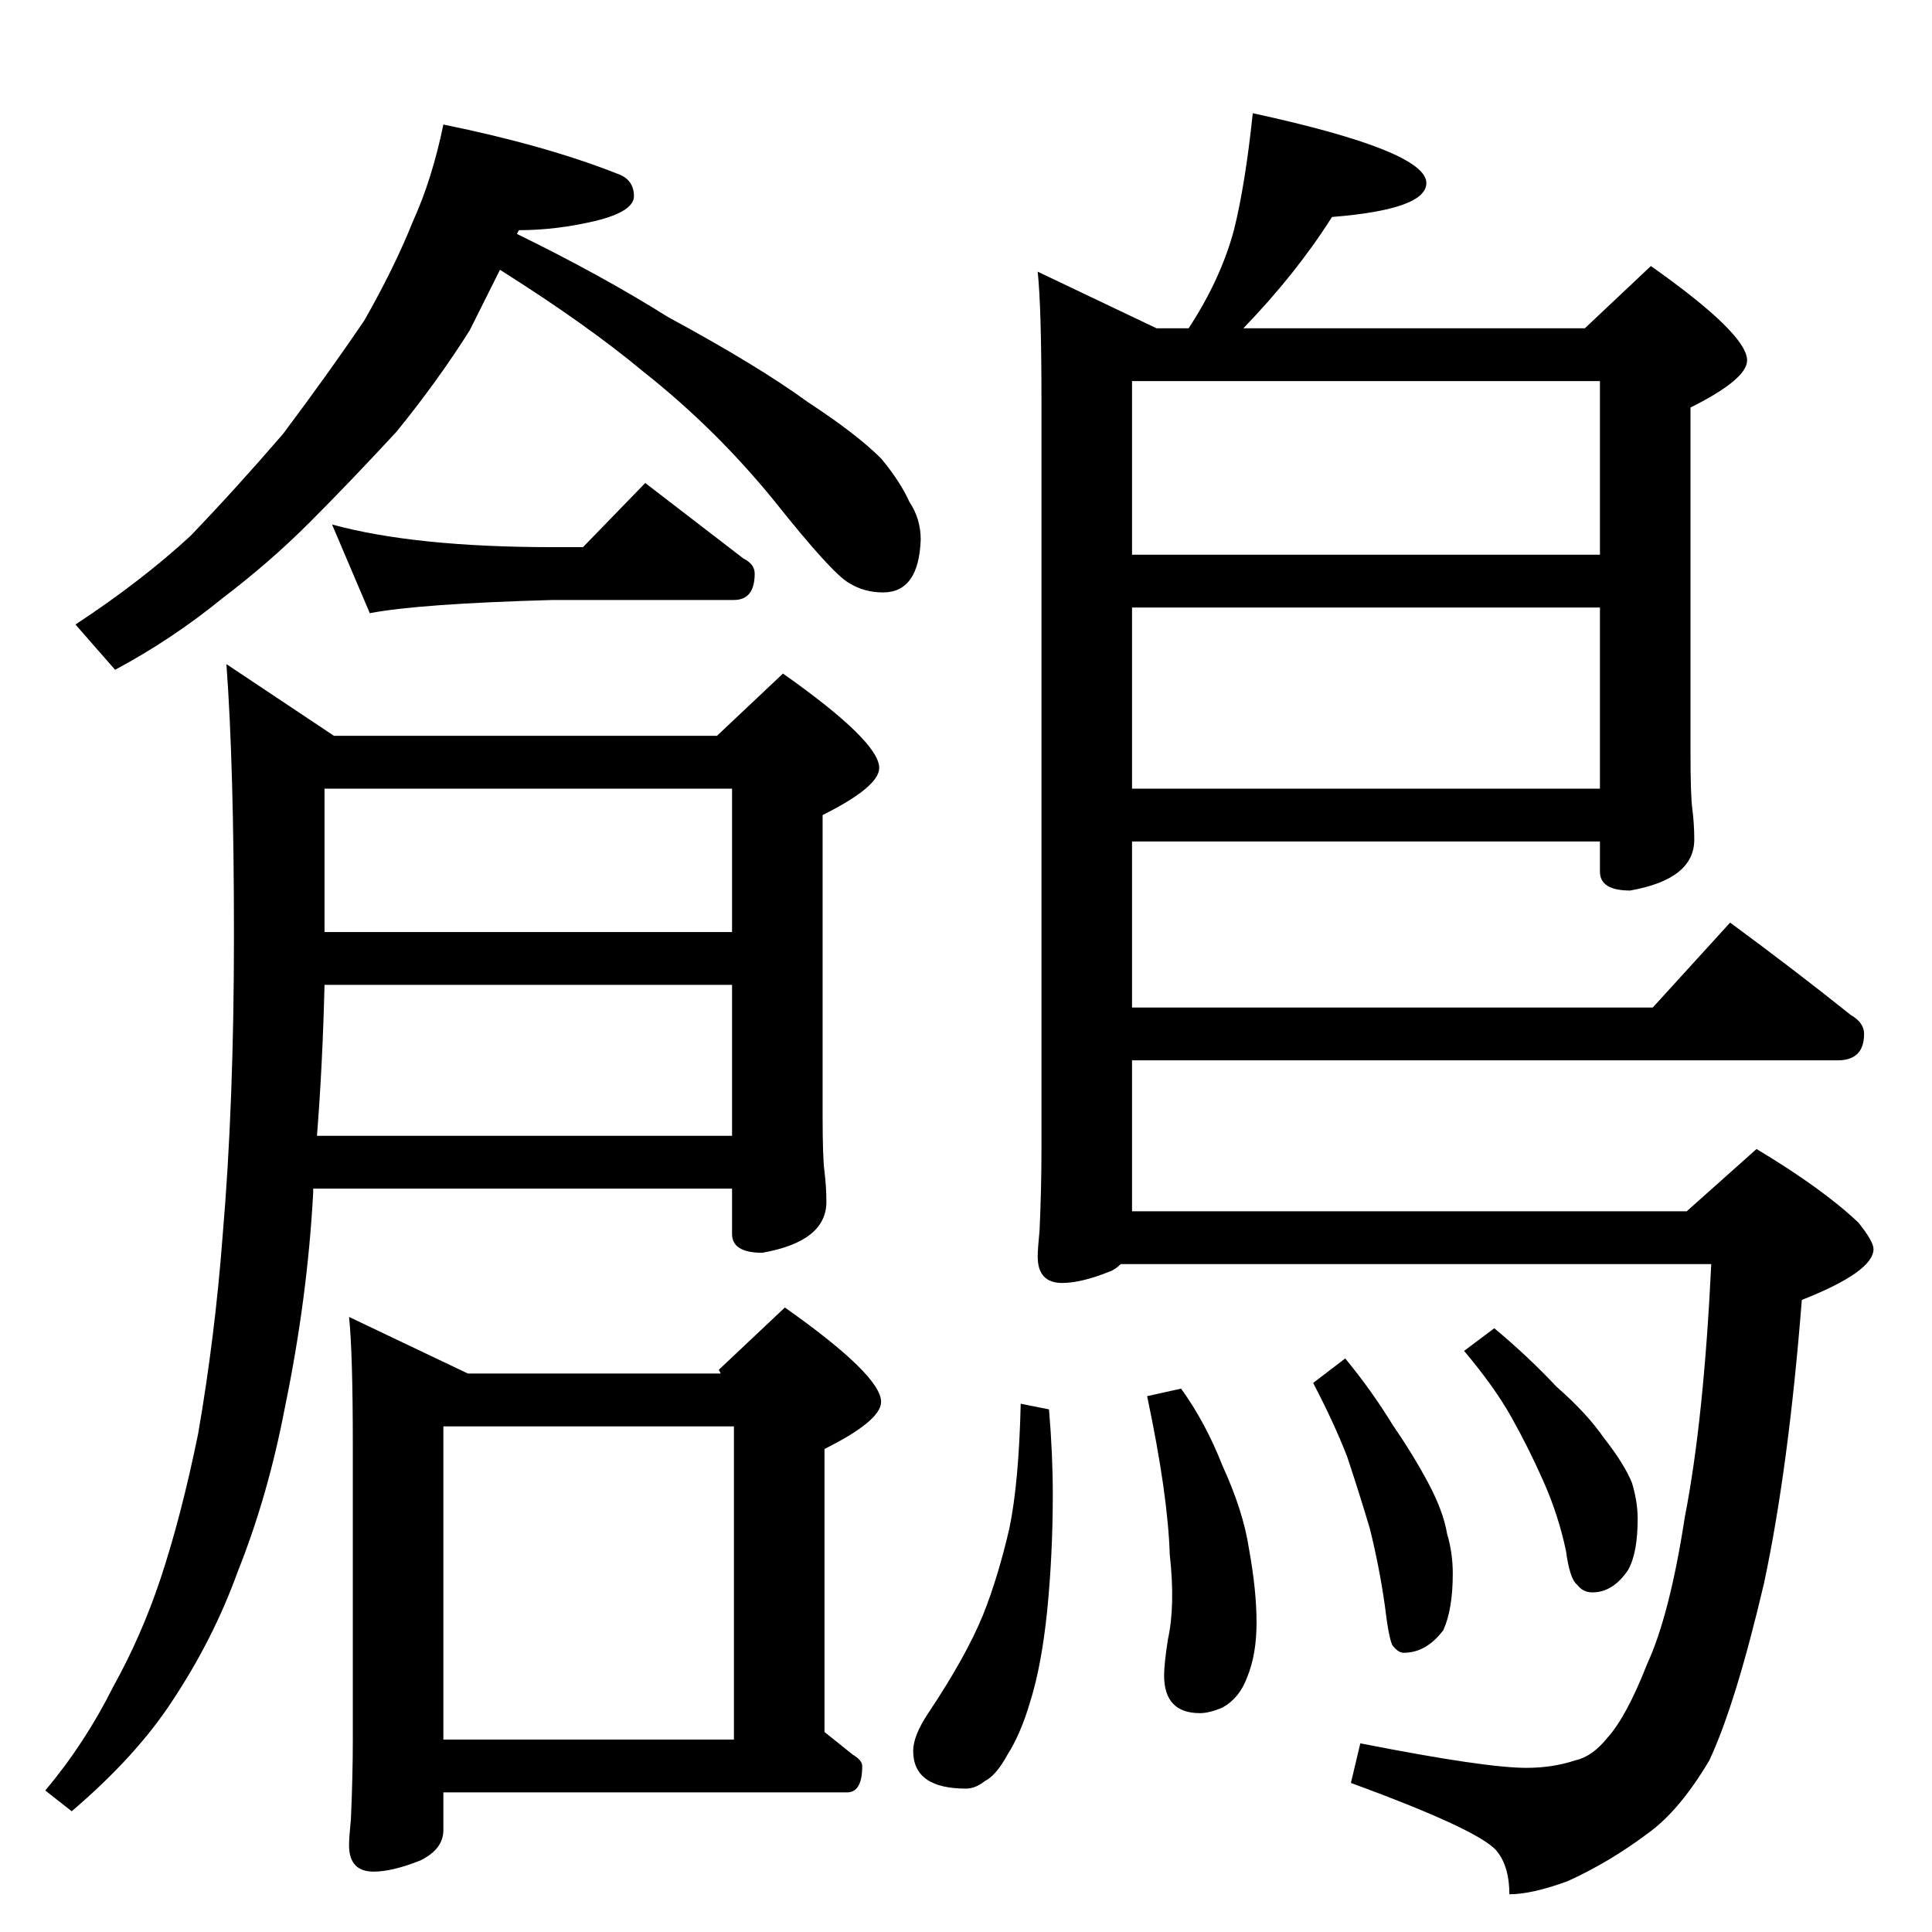 <?xml version="1.0" standalone="no"?>
<!DOCTYPE svg PUBLIC "-//W3C//DTD SVG 1.1//EN" "http://www.w3.org/Graphics/SVG/1.1/DTD/svg11.dtd" >
<svg xmlns="http://www.w3.org/2000/svg" xmlns:xlink="http://www.w3.org/1999/xlink" version="1.1" viewBox="0 -204 1024 1024">
  <g transform="matrix(1 0 0 -1 0 820)">
   <path fill="currentColor"
d="M235 958q54 -11 92 -26q9 -3 9 -12q0 -8 -20 -13q-21 -5 -41 -5l-1 -2q45 -22 80 -44q48 -26 74 -45q26 -17 39 -30q10 -12 15 -23q6 -9 6 -20q-1 -28 -20 -28q-10 0 -18 5q-9 5 -40 44q-31 38 -69 68q-30 25 -76 54l-16 -32q-17 -27 -39 -54q-25 -27 -46 -48t-46 -40
q-27 -22 -57 -38l-21 24q35 23 61 47q24 25 49 54q24 32 43 60q16 28 26 53q10 22 16 51zM176 746q44 -12 117 -12h16l33 34l52 -40q6 -3 6 -8q0 -14 -11 -14h-96q-71 -2 -97 -7zM380 634l35 33q51 -36 51 -50q0 -10 -30 -25v-159q0 -23 1 -30q1 -8 1 -16q0 -21 -34 -27
q-16 0 -16 10v24h-222v-2q-3 -56 -15 -114q-9 -47 -25 -87q-13 -36 -35 -69q-19 -29 -53 -58l-14 11q21 25 36 55q15 27 25 57q11 33 20 77q9 52 13 105q6 70 6 159q0 90 -4 144l57 -38h203zM172 606v-76h216v76h-216zM172 502q-1 -42 -4 -80h220v80h-216zM185 326l63 -30
h134l-1 2l35 33q51 -36 51 -50q0 -10 -30 -25v-150l15 -12q5 -3 5 -6q0 -14 -8 -14h-214v-20q0 -10 -12 -16q-15 -6 -25 -6q-13 0 -13 14q0 4 1 14q1 23 1 42v156q0 49 -2 68zM235 102h154v166h-154v-166zM664 964q92 -20 92 -37q0 -14 -50 -18q-19 -30 -47 -59h181l35 33
q51 -36 51 -50q0 -10 -30 -25v-183q0 -23 1 -30q1 -8 1 -16q0 -21 -34 -27q-16 0 -16 10v16h-248v-88h276l41 45q34 -25 64 -49q7 -4 7 -10q0 -14 -14 -14h-374v-80h294l37 33q35 -21 54 -39q8 -10 8 -14q0 -12 -38 -27q-7 -89 -20 -150q-15 -64 -29 -94q-16 -27 -33 -39
q-20 -15 -42 -25q-19 -7 -31 -7q0 14 -6 22q-7 11 -78 37l5 21q66 -13 88 -13q14 0 26 4q9 2 17 12q10 11 21 39q12 26 20 78q10 51 14 134h-313q-3 -3 -6 -4q-15 -6 -25 -6q-13 0 -13 14q0 4 1 14q1 23 1 42v398q0 49 -2 68l63 -30h17q17 26 24 52q6 24 10 62zM600 606h248
v96h-248v-96zM600 730h248v92h-248v-92zM541 280l15 -3q2 -24 2 -45q0 -32 -3 -62q-3 -29 -9 -48q-5 -17 -12 -28q-6 -11 -12 -14q-5 -4 -10 -4q-28 0 -28 20q0 8 8 20q20 30 29 52q8 20 14 46q5 24 6 66zM626 288q13 -18 22 -41q11 -24 14 -44q4 -22 4 -39t-5 -29
q-4 -11 -13 -16q-7 -3 -12 -3q-19 0 -19 20q0 6 2 19q4 18 1 45q-1 32 -12 84zM713 304q14 -17 25 -35q11 -16 19 -31t10 -27q3 -10 3 -21q0 -19 -5 -30q-9 -12 -21 -12q-3 0 -6 4q-2 4 -4 21q-3 21 -8 41q-6 20 -12 38q-7 18 -18 39zM792 320q18 -15 33 -31q16 -14 25 -27
q11 -14 15 -24q3 -10 3 -19q0 -18 -5 -27q-8 -12 -19 -12q-5 0 -8 4q-4 3 -6 18q-4 19 -12 37t-17 34t-25 35z" />
  </g>

</svg>

